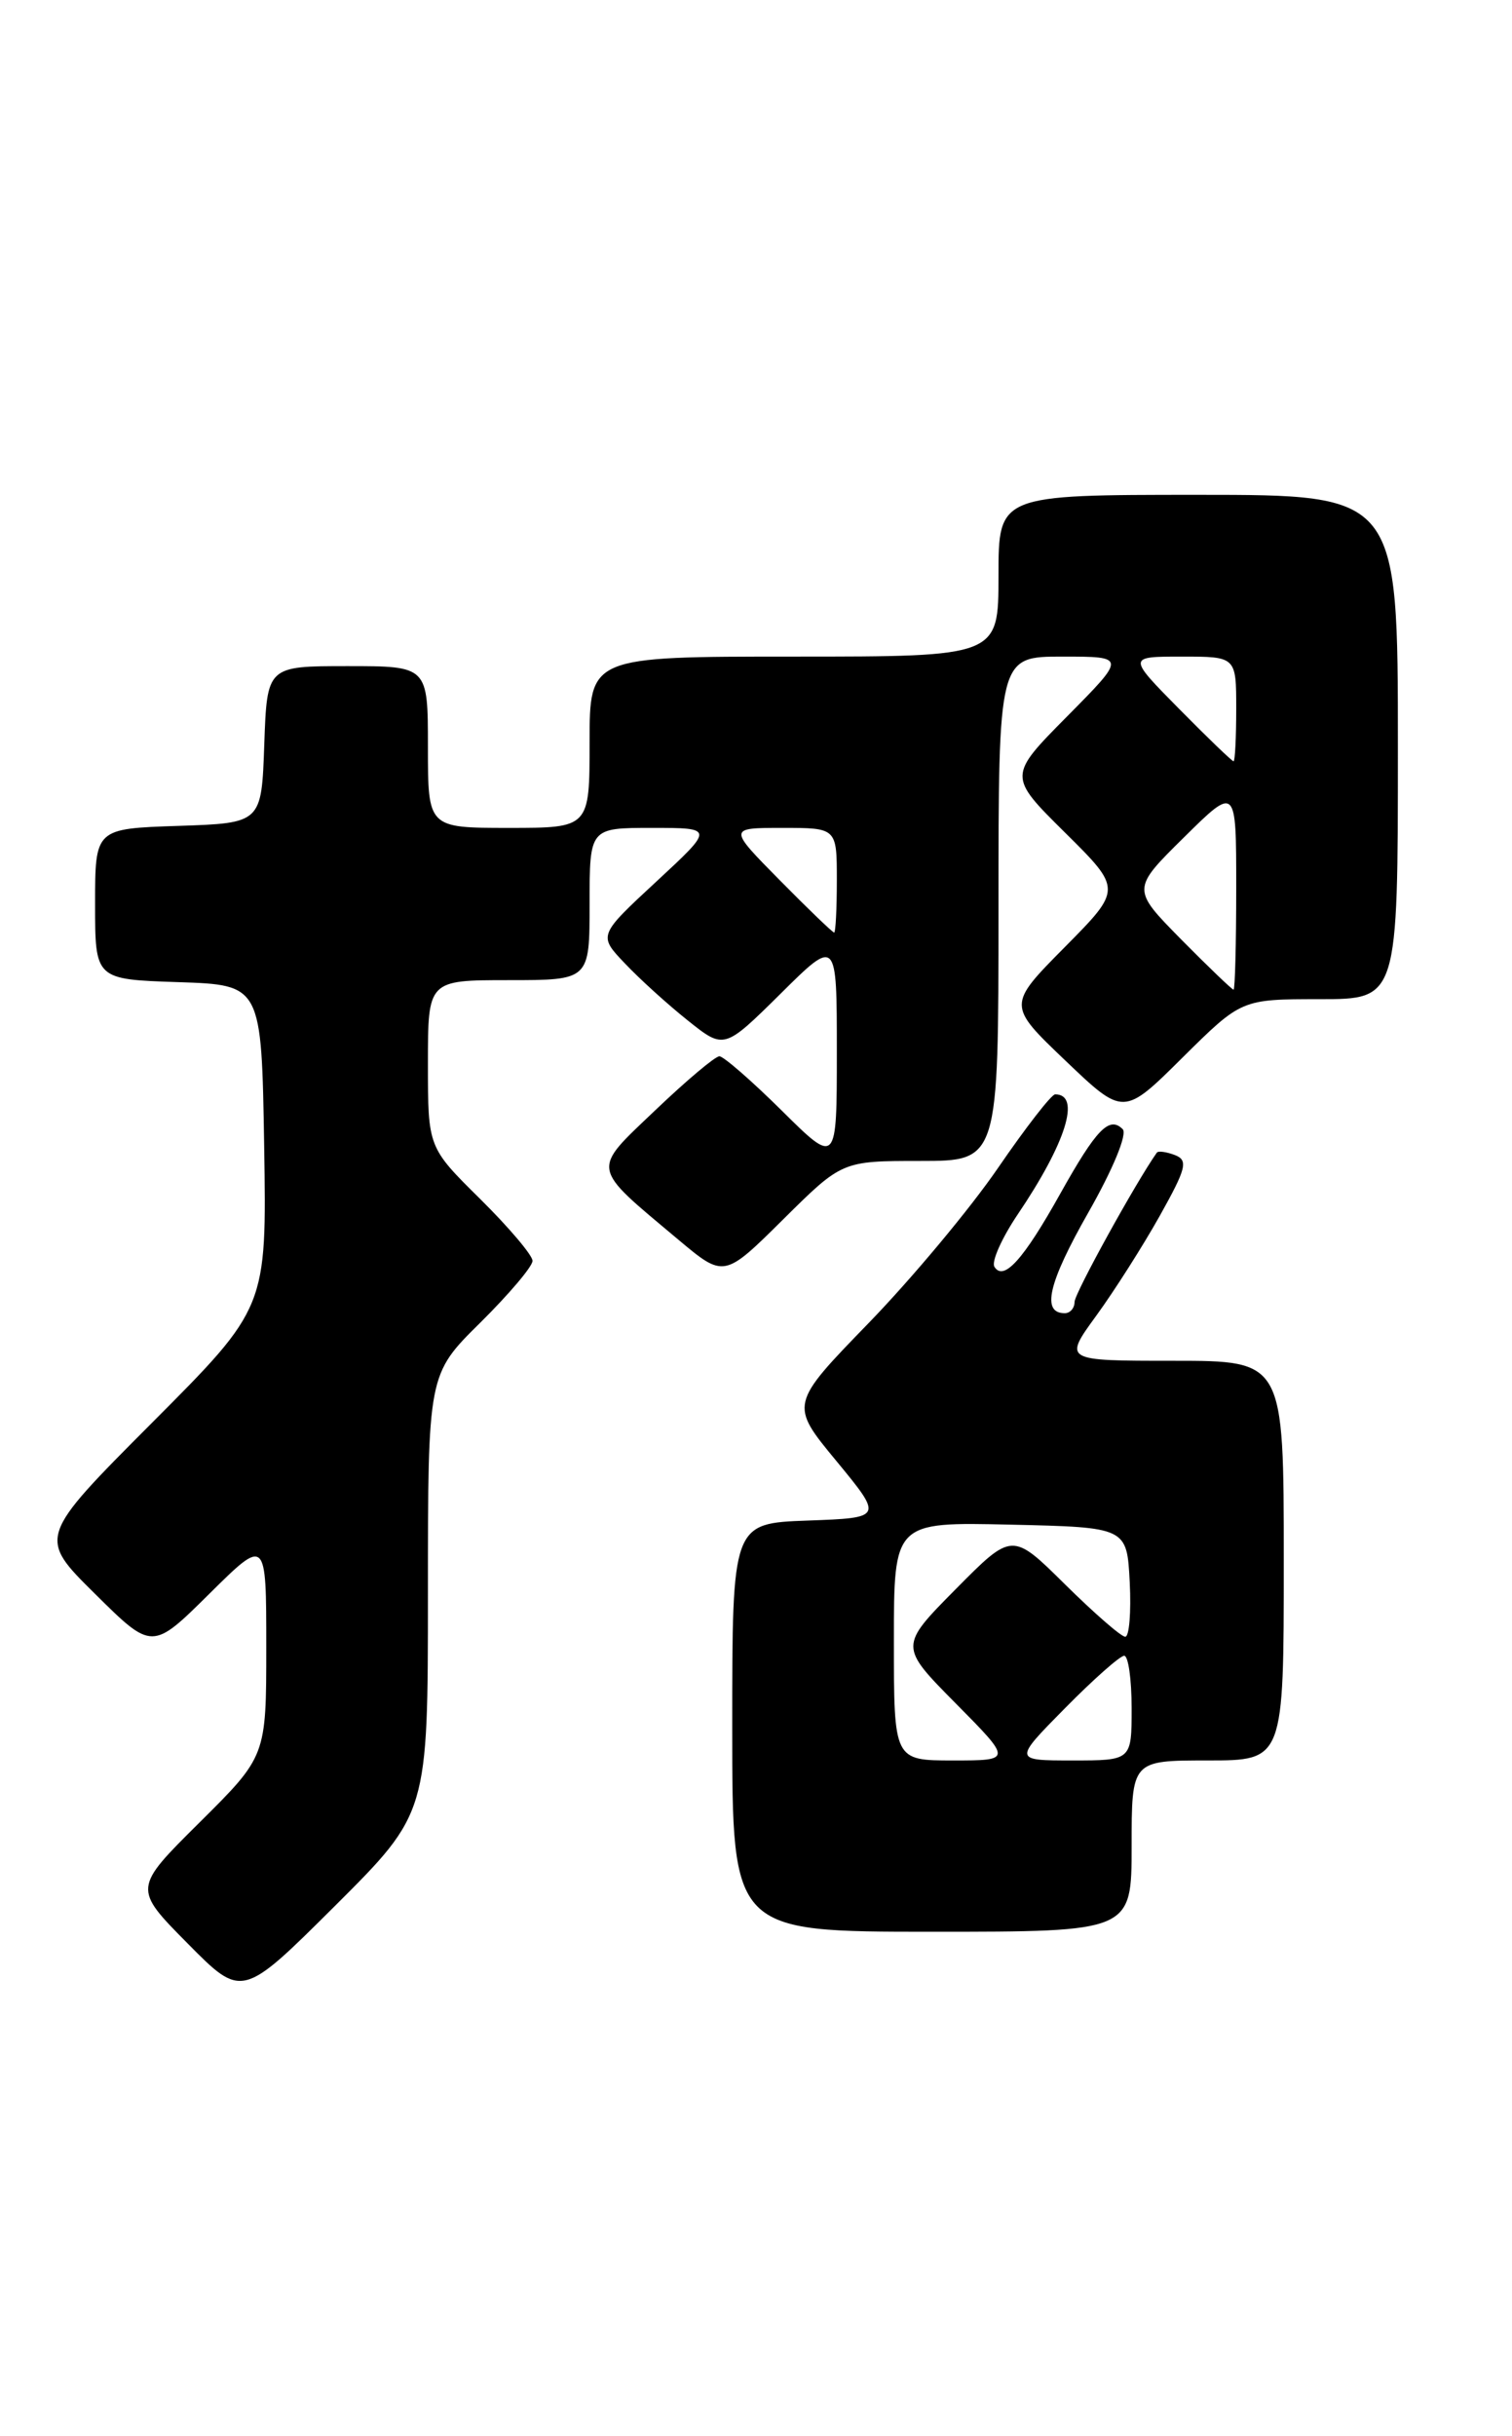 <?xml version="1.0" encoding="UTF-8" standalone="no"?>
<!DOCTYPE svg PUBLIC "-//W3C//DTD SVG 1.1//EN" "http://www.w3.org/Graphics/SVG/1.1/DTD/svg11.dtd" >
<svg xmlns="http://www.w3.org/2000/svg" xmlns:xlink="http://www.w3.org/1999/xlink" version="1.1" viewBox="0 0 159 256">
 <g >
 <path fill="currentColor"
d=" M 45.00 167.48 C 45.00 144.43 45.00 144.43 50.50 139.00 C 53.52 136.01 56.00 133.09 56.00 132.50 C 56.00 131.91 53.52 128.99 50.50 126.00 C 45.00 120.57 45.00 120.57 45.00 111.78 C 45.00 103.00 45.00 103.00 53.50 103.00 C 62.00 103.00 62.00 103.00 62.00 95.00 C 62.00 87.00 62.00 87.00 68.56 87.00 C 75.11 87.00 75.11 87.00 69.01 92.65 C 62.91 98.30 62.91 98.30 65.71 101.24 C 67.24 102.86 70.22 105.56 72.33 107.24 C 76.15 110.29 76.15 110.29 82.08 104.43 C 88.00 98.56 88.00 98.56 88.00 110.50 C 88.00 122.44 88.00 122.44 82.22 116.72 C 79.04 113.57 76.08 111.00 75.65 111.00 C 75.21 111.00 72.18 113.55 68.92 116.66 C 62.14 123.12 62.03 122.47 71.32 130.26 C 76.14 134.30 76.14 134.30 82.35 128.15 C 88.55 122.00 88.55 122.00 96.78 122.00 C 105.00 122.00 105.00 122.00 105.00 95.50 C 105.00 69.00 105.00 69.00 111.72 69.00 C 118.44 69.00 118.44 69.00 112.22 75.28 C 106.00 81.56 106.00 81.56 112.00 87.50 C 118.00 93.44 118.00 93.44 111.97 99.53 C 105.93 105.63 105.93 105.63 112.04 111.46 C 118.15 117.29 118.15 117.29 124.35 111.14 C 130.55 105.00 130.55 105.00 138.78 105.00 C 147.00 105.00 147.00 105.00 147.00 78.50 C 147.00 52.00 147.00 52.00 126.00 52.00 C 105.00 52.00 105.00 52.00 105.00 60.50 C 105.00 69.00 105.00 69.00 83.50 69.00 C 62.00 69.00 62.00 69.00 62.00 78.00 C 62.00 87.00 62.00 87.00 53.50 87.00 C 45.00 87.00 45.00 87.00 45.00 78.50 C 45.00 70.00 45.00 70.00 36.54 70.00 C 28.08 70.00 28.08 70.00 27.79 78.25 C 27.50 86.50 27.50 86.50 18.75 86.79 C 10.00 87.08 10.00 87.08 10.00 95.00 C 10.00 102.92 10.00 102.92 18.75 103.21 C 27.50 103.50 27.50 103.50 27.78 120.46 C 28.05 137.42 28.05 137.42 16.02 149.48 C 3.98 161.55 3.98 161.55 9.99 167.49 C 16.00 173.44 16.00 173.44 22.00 167.50 C 28.00 161.56 28.00 161.56 28.00 173.06 C 28.00 184.55 28.00 184.55 21.00 191.50 C 14.00 198.44 14.00 198.44 19.73 204.23 C 25.45 210.01 25.45 210.01 35.23 200.28 C 45.00 190.54 45.00 190.54 45.00 167.48 Z  M 119.00 194.00 C 119.00 185.00 119.00 185.00 127.00 185.00 C 135.00 185.00 135.00 185.00 135.00 164.00 C 135.00 143.00 135.00 143.00 123.41 143.00 C 111.83 143.00 111.83 143.00 115.29 138.25 C 117.19 135.64 120.20 130.91 121.97 127.75 C 124.76 122.76 124.97 121.93 123.55 121.38 C 122.65 121.04 121.79 120.92 121.65 121.13 C 119.46 124.22 113.00 135.92 113.00 136.81 C 113.00 137.46 112.54 138.00 111.97 138.00 C 109.49 138.00 110.23 134.83 114.43 127.45 C 117.04 122.87 118.57 119.17 118.06 118.66 C 116.65 117.25 115.29 118.66 111.49 125.45 C 107.62 132.38 105.54 134.68 104.57 133.12 C 104.24 132.58 105.34 130.12 107.00 127.65 C 112.12 120.08 113.70 115.00 110.96 115.00 C 110.57 115.00 107.86 118.49 104.94 122.75 C 102.02 127.01 95.90 134.34 91.34 139.04 C 83.04 147.59 83.04 147.59 87.96 153.54 C 92.87 159.50 92.87 159.50 84.94 159.79 C 77.00 160.08 77.00 160.08 77.00 181.54 C 77.00 203.00 77.00 203.00 98.00 203.00 C 119.00 203.00 119.00 203.00 119.00 194.00 Z  M 124.21 98.72 C 119.00 93.43 119.00 93.43 124.50 88.00 C 130.00 82.57 130.00 82.57 130.00 93.28 C 130.00 99.18 129.87 104.00 129.72 104.00 C 129.56 104.00 127.08 101.62 124.21 98.72 Z  M 82.00 92.50 C 76.57 87.00 76.57 87.00 82.28 87.00 C 88.00 87.00 88.00 87.00 88.00 92.50 C 88.00 95.53 87.87 98.00 87.72 98.00 C 87.56 98.00 84.99 95.53 82.00 92.50 Z  M 124.00 74.50 C 118.57 69.00 118.57 69.00 124.28 69.00 C 130.00 69.00 130.00 69.00 130.00 74.50 C 130.00 77.53 129.87 80.00 129.72 80.00 C 129.56 80.00 126.99 77.53 124.00 74.50 Z  M 94.00 172.47 C 94.00 159.94 94.00 159.94 106.25 160.22 C 118.50 160.50 118.50 160.50 118.80 166.25 C 118.96 169.41 118.75 172.00 118.33 172.00 C 117.90 172.00 115.06 169.52 112.00 166.50 C 106.44 161.00 106.44 161.00 100.50 167.00 C 94.56 173.00 94.56 173.00 100.50 179.00 C 106.44 185.00 106.44 185.00 100.22 185.00 C 94.00 185.00 94.00 185.00 94.00 172.47 Z  M 112.00 179.50 C 114.99 176.47 117.78 174.00 118.22 174.00 C 118.65 174.00 119.00 176.47 119.00 179.50 C 119.00 185.00 119.00 185.00 112.78 185.00 C 106.57 185.00 106.57 185.00 112.00 179.50 Z "/>
</g>
</svg>